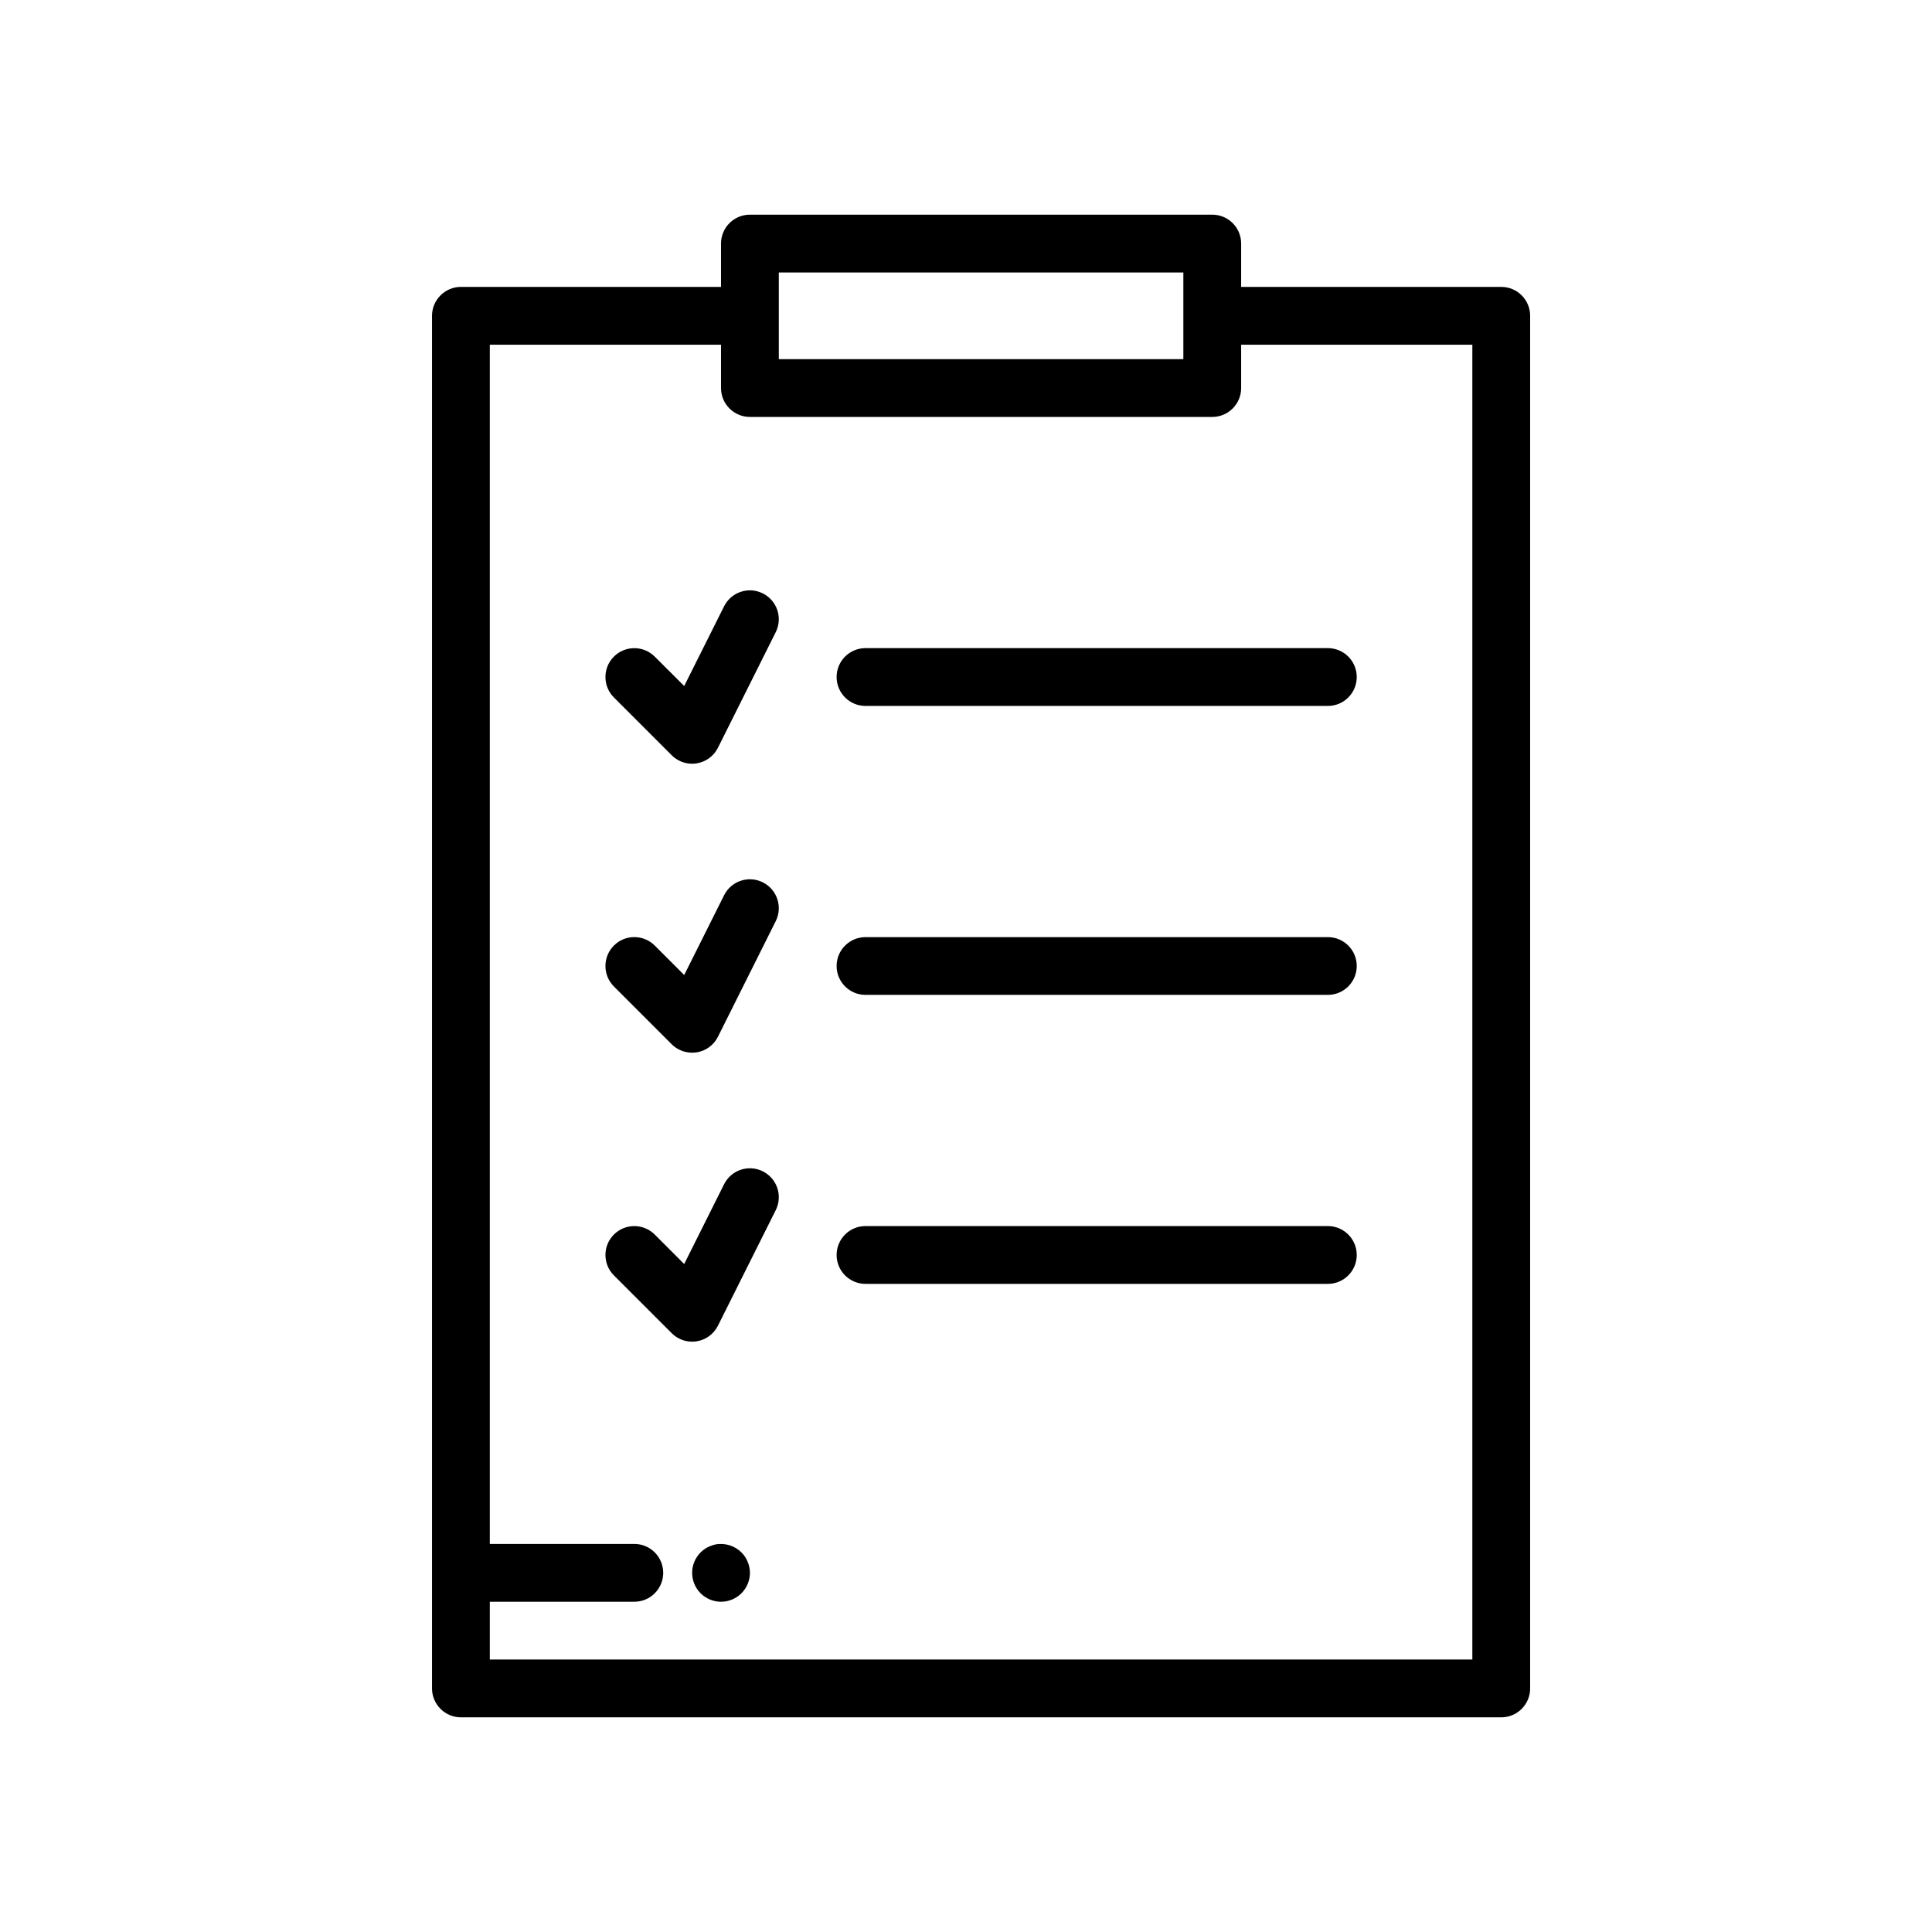 <?xml version="1.0" encoding="UTF-8"?>
<svg width="36px" height="36px" viewBox="0 0 36 36" version="1.1" xmlns="http://www.w3.org/2000/svg" xmlns:xlink="http://www.w3.org/1999/xlink">
    <!-- Generator: Sketch 54.1 (76490) - https://sketchapp.com -->
    <title>icon/line/checklist</title>
    <desc>Created with Sketch.</desc>
    <defs>
        <path d="M27.974,5.346 C28.271,5.346 28.512,5.587 28.512,5.885 L28.512,31.461 C28.512,31.759 28.271,32 27.974,32 L8.589,32 C8.292,32 8.05,31.759 8.05,31.461 L8.05,5.885 C8.05,5.587 8.292,5.346 8.589,5.346 L13.435,5.346 L13.435,4.538 C13.435,4.241 13.676,4 13.974,4 L22.589,4 C22.886,4 23.127,4.241 23.127,4.538 L23.127,5.346 L27.974,5.346 Z M14.512,5.077 L14.512,6.692 L22.05,6.692 L22.05,5.077 L14.512,5.077 Z M27.435,30.923 L27.435,6.423 L23.127,6.423 L23.127,7.231 C23.127,7.528 22.886,7.769 22.589,7.769 L13.974,7.769 C13.676,7.769 13.435,7.528 13.435,7.231 L13.435,6.423 L9.127,6.423 L9.127,28.769 L11.82,28.769 C12.117,28.769 12.358,29.01 12.358,29.308 C12.358,29.605 12.117,29.846 11.82,29.846 L9.127,29.846 L9.127,30.923 L27.435,30.923 Z M14.214,11.057 C14.48,11.19 14.588,11.513 14.455,11.779 L13.378,13.933 C13.301,14.088 13.154,14.196 12.983,14.224 C12.954,14.229 12.925,14.231 12.897,14.231 C12.755,14.231 12.618,14.175 12.516,14.073 L11.439,12.996 C11.229,12.786 11.229,12.445 11.439,12.235 C11.649,12.025 11.99,12.025 12.2,12.235 L12.749,12.783 L13.492,11.298 C13.625,11.032 13.948,10.924 14.214,11.057 Z M24.743,12.077 C25.04,12.077 25.281,12.318 25.281,12.615 C25.281,12.913 25.04,13.154 24.743,13.154 L16.127,13.154 C15.83,13.154 15.589,12.913 15.589,12.615 C15.589,12.318 15.83,12.077 16.127,12.077 L24.743,12.077 Z M14.214,16.441 C14.48,16.574 14.588,16.898 14.455,17.164 L13.378,19.318 C13.301,19.473 13.154,19.581 12.983,19.609 C12.954,19.613 12.925,19.615 12.897,19.615 C12.755,19.615 12.618,19.56 12.516,19.458 L11.439,18.381 C11.229,18.171 11.229,17.83 11.439,17.619 C11.649,17.409 11.99,17.409 12.2,17.619 L12.749,18.168 L13.492,16.682 C13.625,16.416 13.948,16.308 14.214,16.441 Z M24.743,17.462 C25.04,17.462 25.281,17.703 25.281,18 C25.281,18.297 25.04,18.538 24.743,18.538 L16.127,18.538 C15.83,18.538 15.589,18.297 15.589,18 C15.589,17.703 15.83,17.462 16.127,17.462 L24.743,17.462 Z M14.214,21.826 C14.48,21.959 14.588,22.282 14.455,22.549 L13.378,24.702 C13.301,24.857 13.154,24.965 12.983,24.993 C12.954,24.998 12.925,25 12.897,25 C12.755,25 12.618,24.944 12.516,24.842 L11.439,23.765 C11.229,23.555 11.229,23.214 11.439,23.004 C11.649,22.794 11.99,22.794 12.2,23.004 L12.749,23.553 L13.492,22.067 C13.625,21.801 13.948,21.693 14.214,21.826 Z M24.743,22.846 C25.04,22.846 25.281,23.087 25.281,23.385 C25.281,23.682 25.04,23.923 24.743,23.923 L16.127,23.923 C15.83,23.923 15.589,23.682 15.589,23.385 C15.589,23.087 15.83,22.846 16.127,22.846 L24.743,22.846 Z M13.963,29.203 C13.97,29.237 13.974,29.273 13.974,29.308 C13.974,29.449 13.916,29.588 13.816,29.688 C13.791,29.713 13.764,29.736 13.734,29.755 C13.705,29.775 13.674,29.791 13.641,29.805 C13.608,29.818 13.575,29.829 13.54,29.836 C13.506,29.843 13.47,29.846 13.435,29.846 C13.4,29.846 13.365,29.843 13.33,29.836 C13.296,29.829 13.262,29.818 13.229,29.805 C13.197,29.791 13.165,29.775 13.136,29.755 C13.107,29.736 13.079,29.713 13.054,29.688 C12.954,29.588 12.897,29.449 12.897,29.308 C12.897,29.273 12.9,29.237 12.907,29.203 C12.914,29.168 12.925,29.134 12.938,29.102 C12.951,29.069 12.968,29.038 12.988,29.009 C13.007,28.979 13.03,28.952 13.054,28.927 C13.079,28.902 13.107,28.88 13.136,28.86 C13.165,28.84 13.196,28.824 13.229,28.811 C13.262,28.797 13.296,28.786 13.33,28.779 C13.505,28.744 13.69,28.802 13.816,28.927 C13.841,28.952 13.863,28.979 13.883,29.009 C13.902,29.038 13.919,29.069 13.932,29.102 C13.946,29.134 13.956,29.168 13.963,29.203 Z" id="path-1"></path>
    </defs>
    <g id="icon/line/checklist" stroke="none" stroke-width="1" fill="none" fill-rule="evenodd">
        <mask id="mask-2" fill="white">
            <use xlink:href="#path-1"></use>
        </mask>
        <use id="Combined-Shape" fill="#000000" fill-rule="nonzero" xlink:href="#path-1"></use>
    </g>
</svg>
